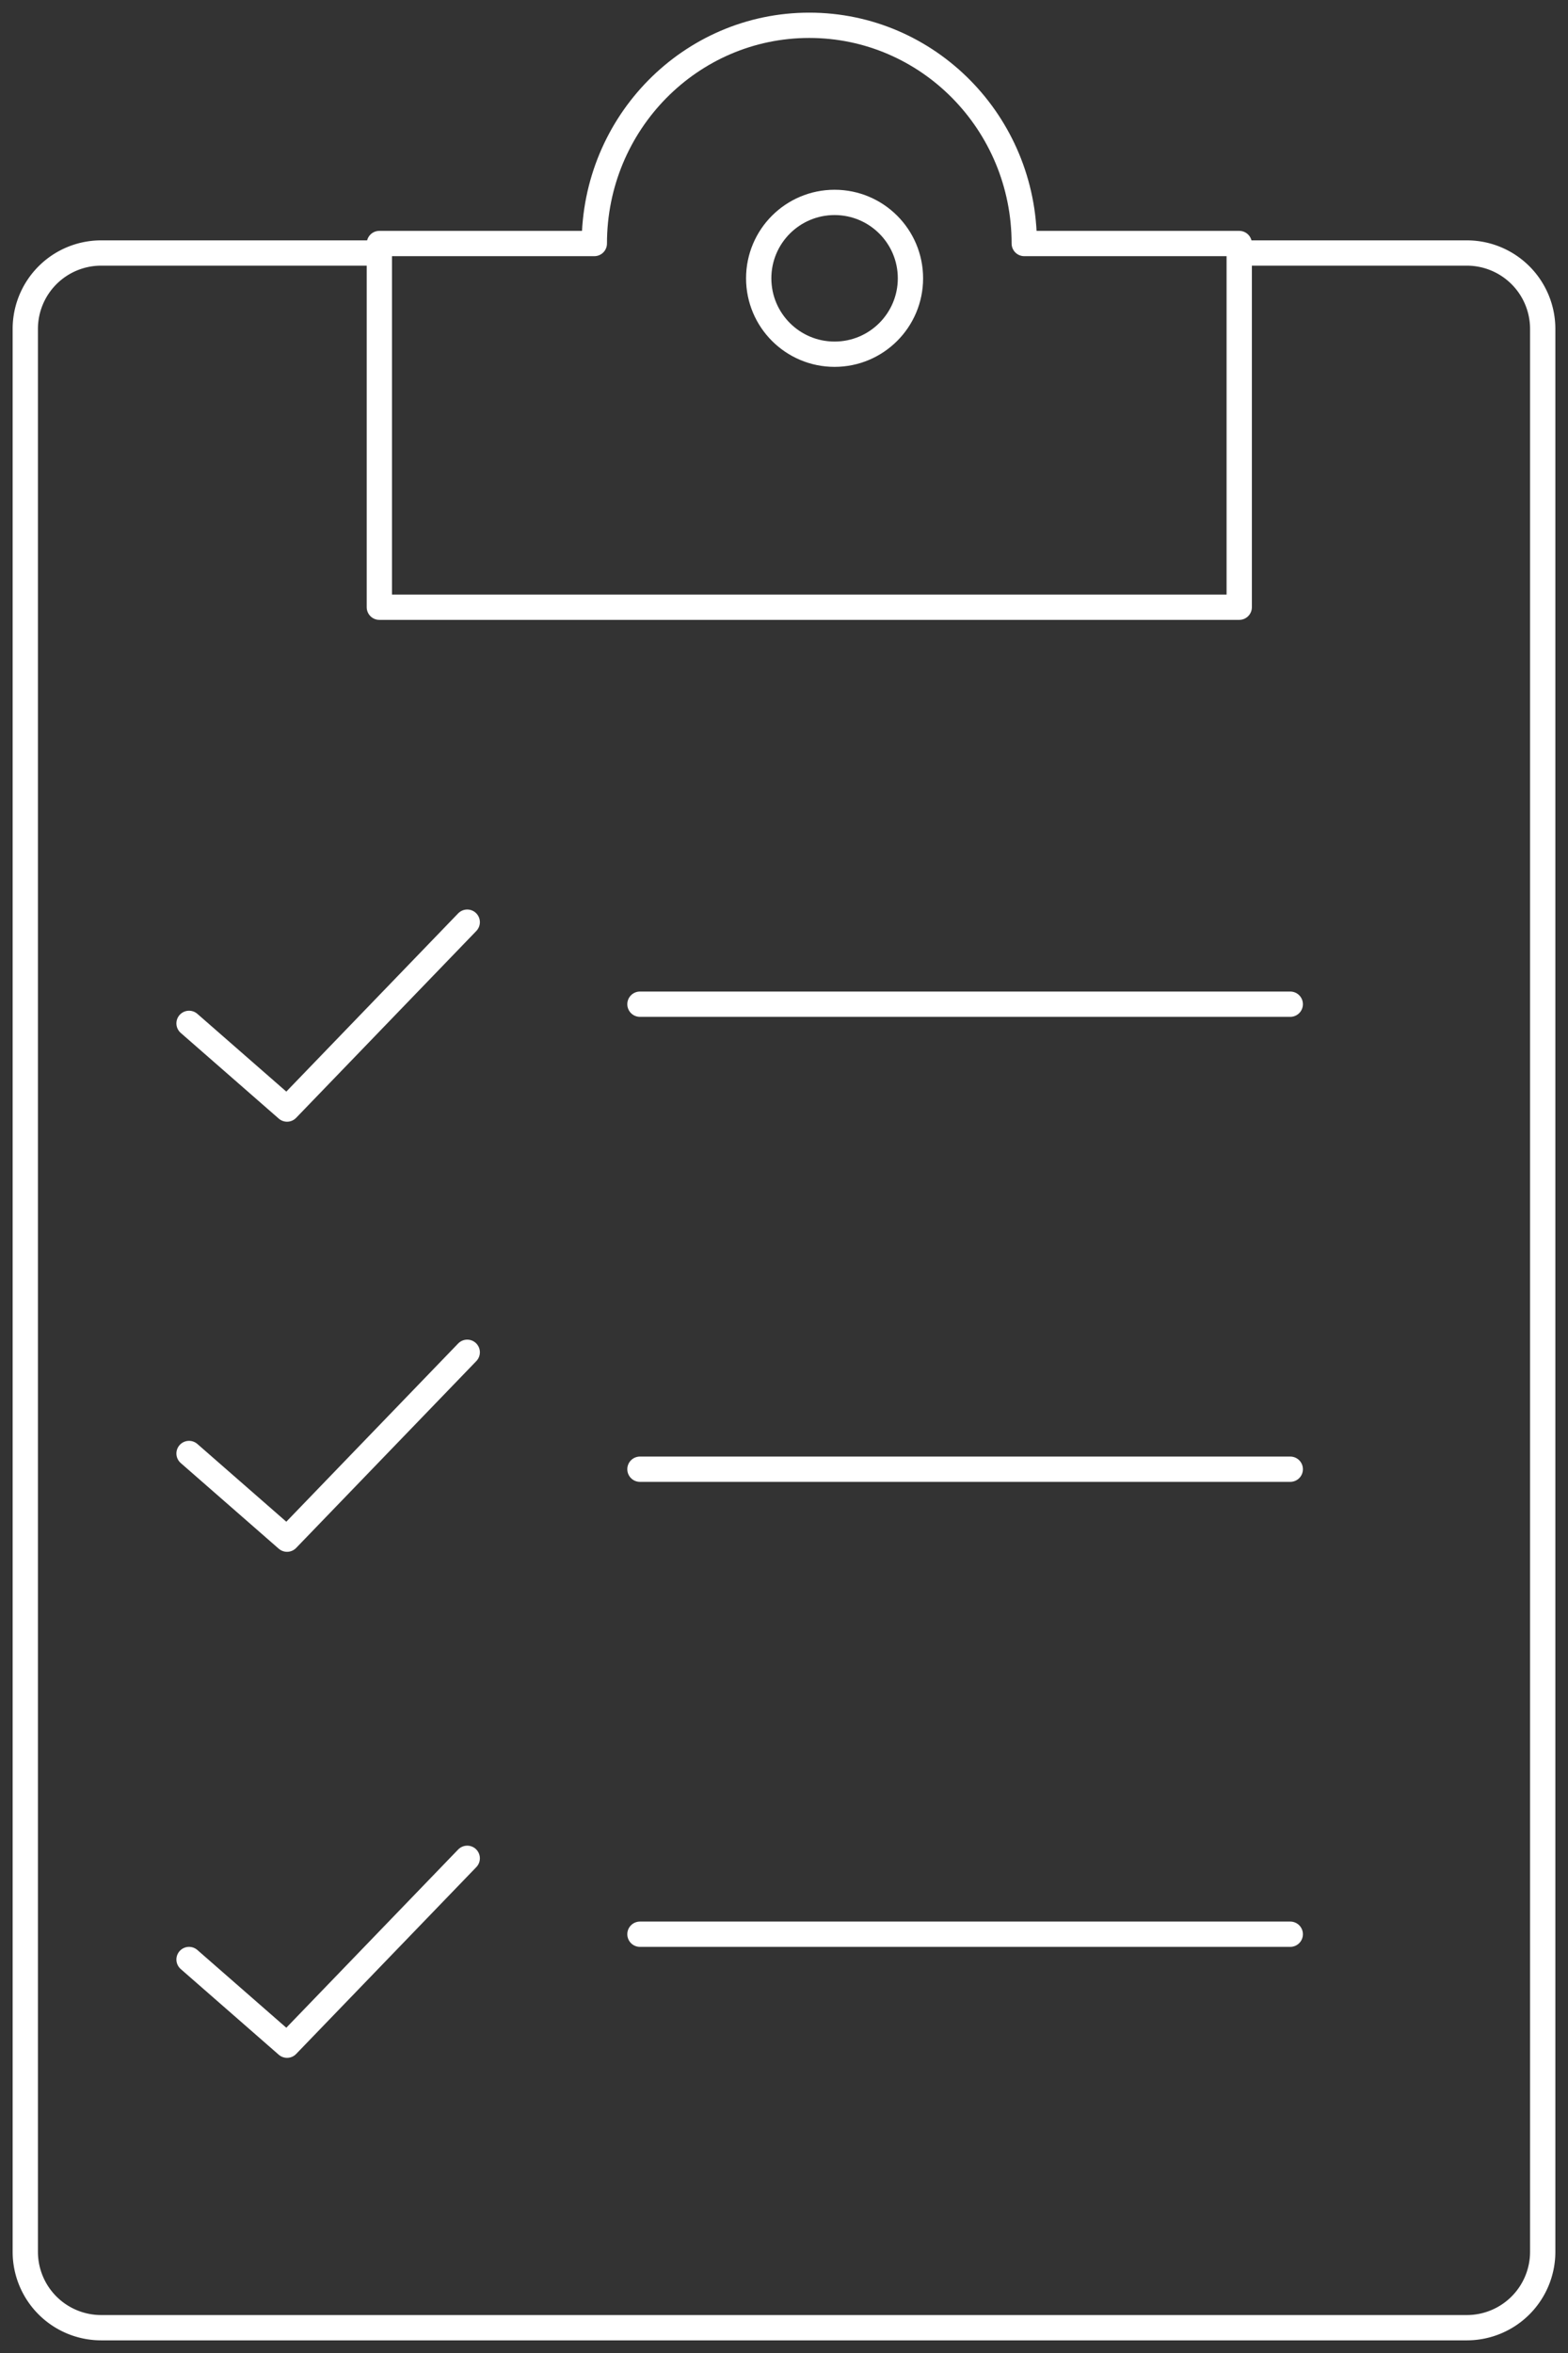<svg width="62" height="93" xmlns="http://www.w3.org/2000/svg"><rect width="100%" height="100%" fill="#333333" stroke="none"/><g transform="translate(1 1)" fill-rule="nonzero" stroke="#FFF" fill="none"><path d="M22.5 8.625C22.5 3.862 26.306 0 31 0s8.5 3.862 8.5 8.625H48V23H14V8.625h8.5z" stroke-linecap="round" stroke-linejoin="round"/><circle cx="32" cy="10" r="3"/><g stroke-linecap="round" stroke-linejoin="round"><path d="M48 9h9a3 3 0 0 1 3 3v76a3 3 0 0 1-3 3H3a3 3 0 0 1-3-3V12a3 3 0 0 1 3-3h11"/><path d="M6.475 39.448l3.875 3.386 7.125-7.386M6.475 56.448l3.875 3.386 7.125-7.386M6.475 76.448l3.875 3.386 7.125-7.386M24.304 38.69h25.714M24.304 57.069h25.714M24.304 75.448h25.714"/></g></g></svg>